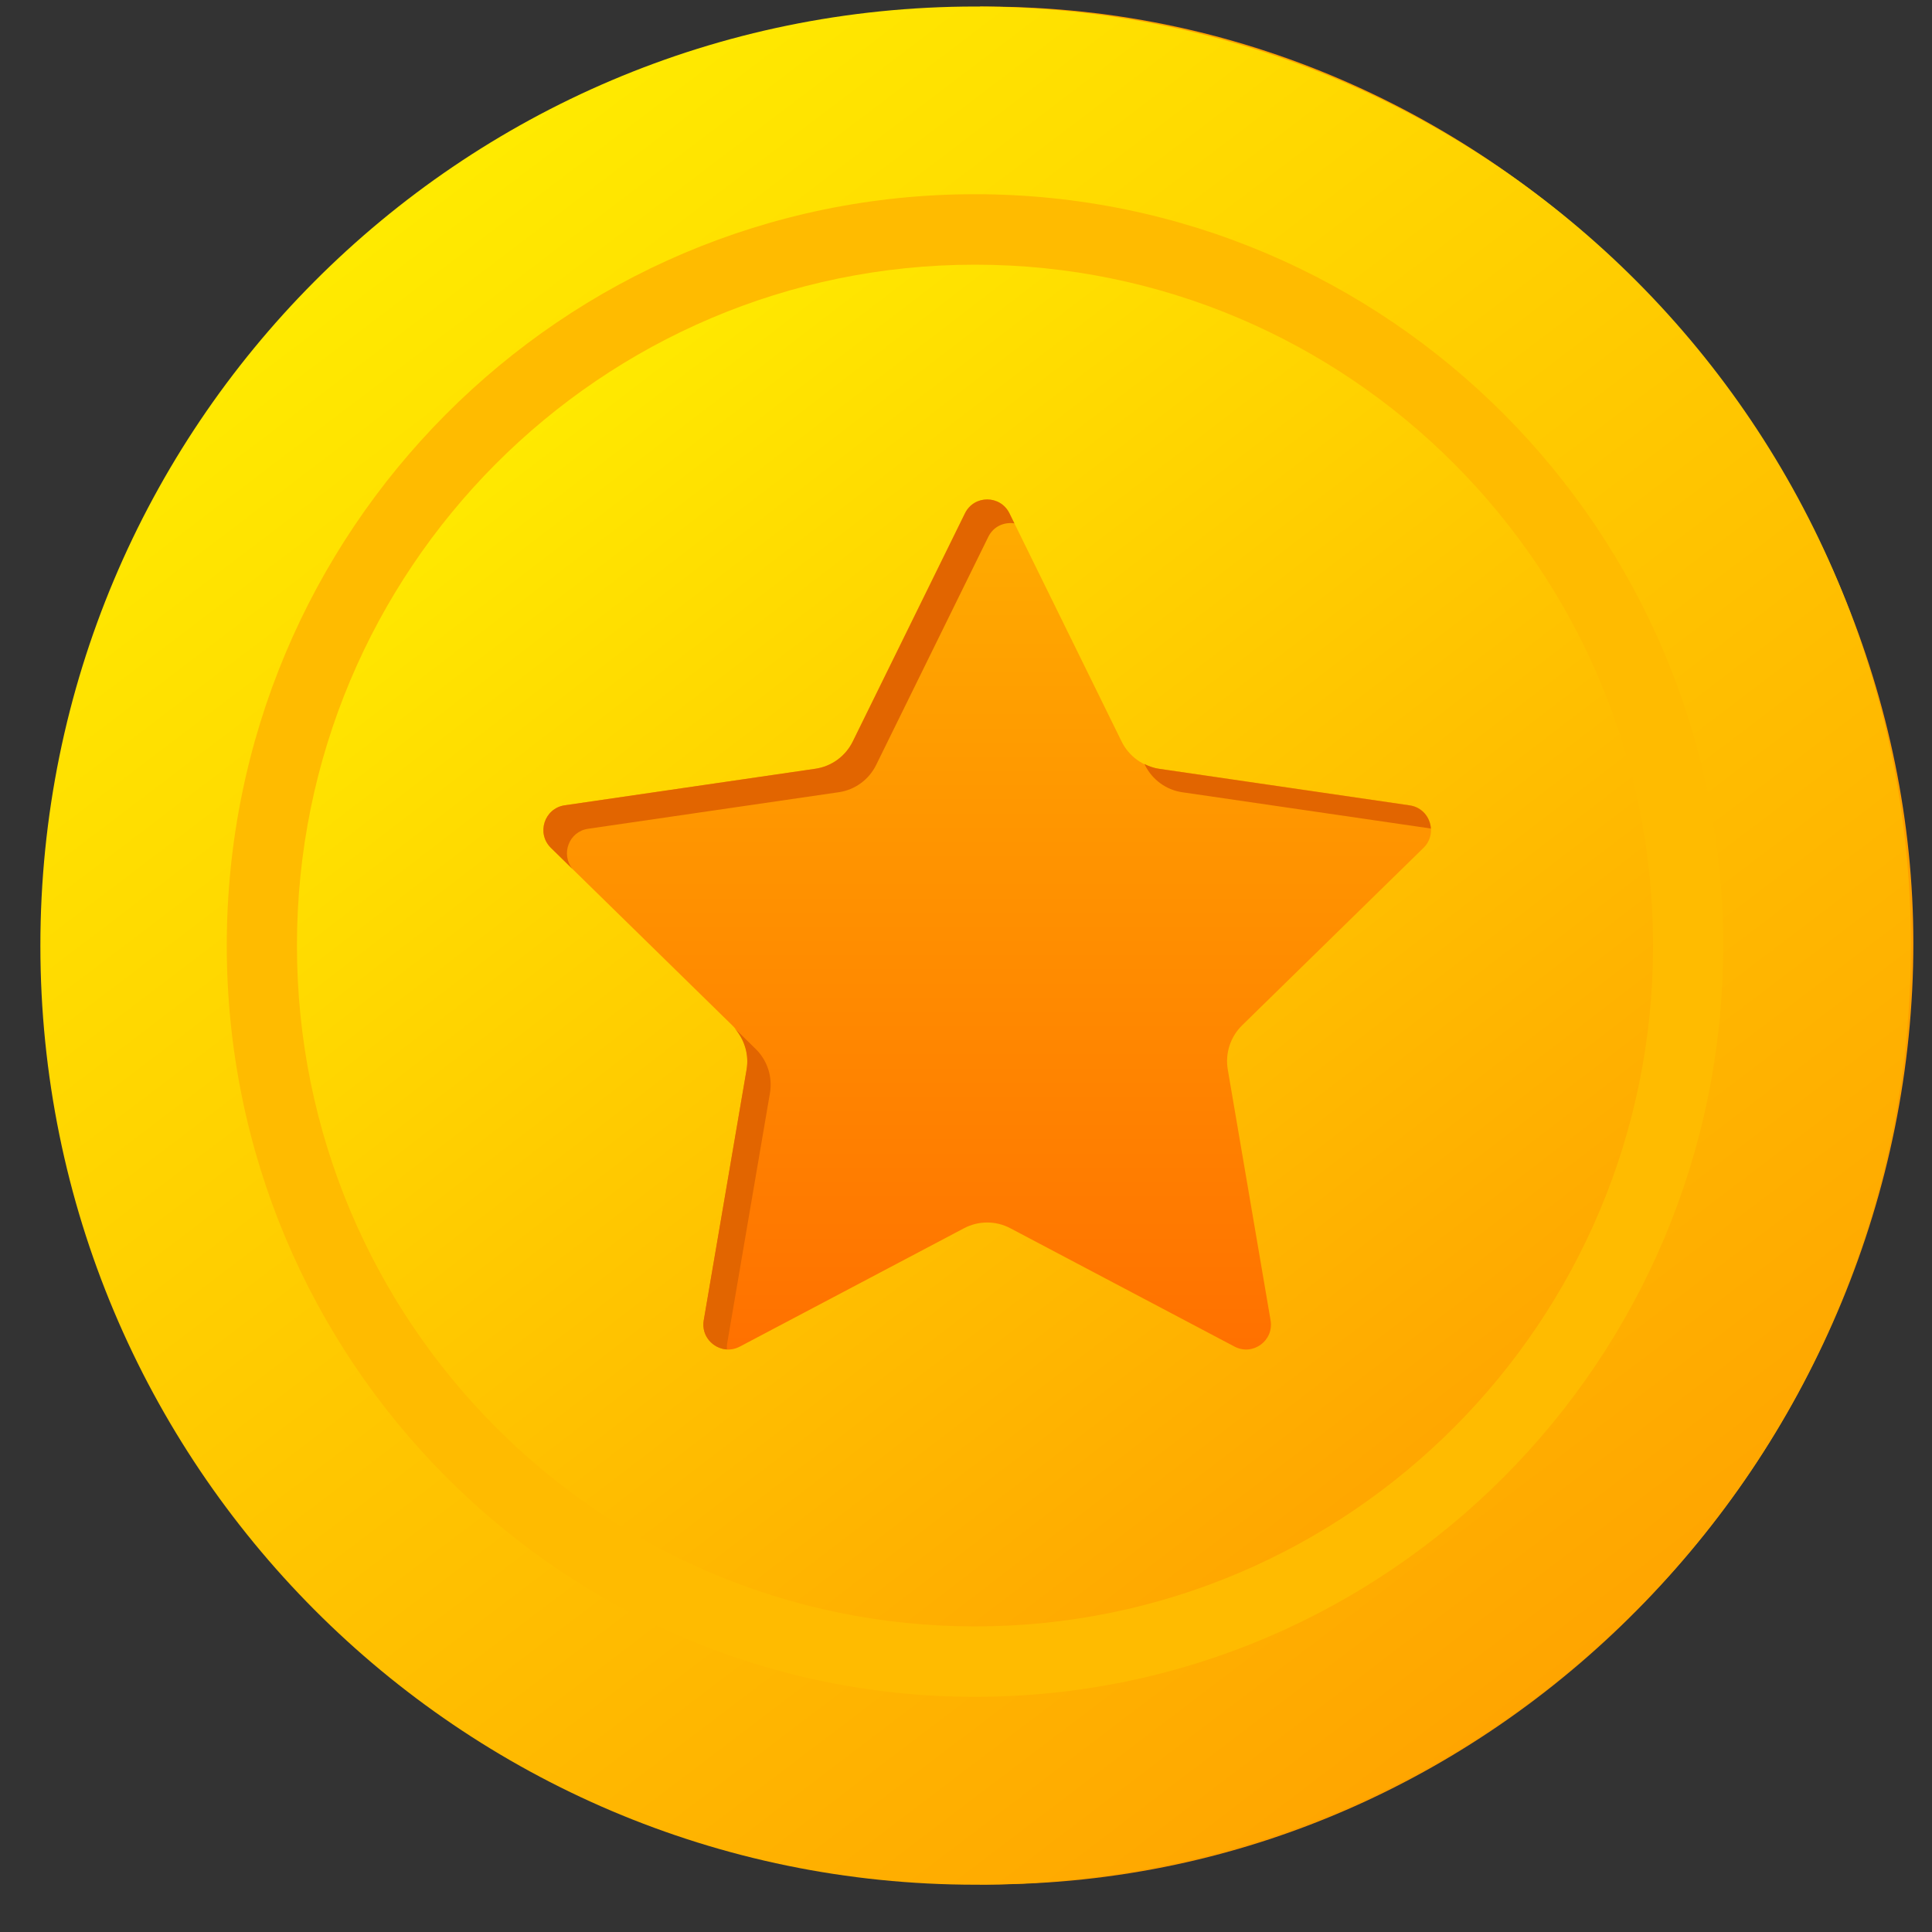 <svg width="40" height="40" viewBox="0 0 40 40" fill="none" xmlns="http://www.w3.org/2000/svg">
<rect x="0" y="0" width="40" height="40" fill="#333333" stroke="none"/>
<path d="M20.432 39.016C19.604 39.016 20.29 39.016 20.29 39.016C20.29 39.016 20.29 31.242 20.29 19.566C20.29 7.91 20.29 0.137 20.29 0.137C20.29 0.137 19.652 0.137 20.432 0.137C31.27 0.137 39.614 9.458 39.614 19.528C39.614 29.928 31.177 39.016 20.432 39.016Z" fill="#FF9F00"/>
<path d="M39.563 19.578C39.563 30.316 30.893 39.021 20.2 39.021C9.505 39.021 0.836 30.316 0.836 19.578C0.836 8.84 9.505 0.135 20.2 0.135C30.893 0.135 39.563 8.84 39.563 19.578Z" fill="url(#paint0_linear_8702_338)"/>
<path d="M35.677 19.576C35.677 28.167 28.741 35.131 20.186 35.131C11.631 35.131 4.695 28.167 4.695 19.576C4.695 10.986 11.631 4.021 20.186 4.021C28.741 4.021 35.677 10.986 35.677 19.576Z" fill="#FFBB00"/>
<path d="M34.225 19.577C34.225 27.362 27.94 33.673 20.187 33.673C12.434 33.673 6.148 27.362 6.148 19.577C6.148 11.791 12.434 5.48 20.187 5.48C27.94 5.48 34.225 11.791 34.225 19.577Z" fill="url(#paint1_linear_8702_338)"/>
<path d="M20.9 10.628L23.221 15.351C23.371 15.656 23.66 15.867 23.995 15.916L29.187 16.673C29.608 16.735 29.777 17.255 29.472 17.554L25.715 21.23C25.473 21.468 25.363 21.809 25.42 22.144L26.306 27.336C26.378 27.757 25.938 28.079 25.56 27.88L20.917 25.429C20.618 25.271 20.26 25.271 19.96 25.429L15.317 27.88C14.94 28.079 14.499 27.757 14.571 27.336L15.458 22.144C15.515 21.809 15.404 21.468 15.162 21.23L11.406 17.554C11.101 17.255 11.269 16.735 11.691 16.673L16.882 15.916C17.217 15.867 17.506 15.656 17.656 15.351L19.978 10.628C20.166 10.244 20.711 10.244 20.9 10.628Z" fill="url(#paint2_linear_8702_338)"/>
<path d="M23.705 15.839C23.855 16.143 24.145 16.355 24.48 16.403L29.625 17.154C29.61 16.926 29.447 16.713 29.187 16.675L23.995 15.917C23.889 15.902 23.79 15.865 23.695 15.818L23.705 15.839Z" fill="#E26500"/>
<path d="M15.054 27.822L15.941 22.631C15.998 22.296 15.888 21.954 15.645 21.717L15.206 21.287C15.414 21.521 15.51 21.834 15.457 22.145L14.57 27.336C14.515 27.66 14.763 27.922 15.051 27.938C15.049 27.9 15.048 27.862 15.054 27.822Z" fill="#E26500"/>
<path d="M12.175 17.159L17.366 16.402C17.701 16.353 17.99 16.142 18.14 15.837L20.462 11.114C20.57 10.894 20.794 10.804 21.002 10.836L20.9 10.628C20.711 10.244 20.166 10.244 19.978 10.628L17.656 15.351C17.506 15.656 17.217 15.867 16.882 15.916L11.691 16.673C11.269 16.735 11.101 17.255 11.406 17.554L11.852 17.991C11.608 17.688 11.774 17.218 12.175 17.159Z" fill="#E26500"/>
<mask id="mask0_8702_338" style="mask-type:alpha" maskUnits="userSpaceOnUse" x="0" y="0" width="40" height="40">
<path d="M20.313 0.129C9.604 0.129 0.922 8.834 0.922 19.572C0.922 30.31 9.604 39.015 20.313 39.015C31.022 39.015 39.704 30.31 39.704 19.572C39.704 8.834 31.022 0.129 20.313 0.129ZM20.313 35.127C11.745 35.127 4.8 28.163 4.8 19.572C4.8 10.982 11.745 4.018 20.313 4.018C28.88 4.018 35.826 10.982 35.826 19.572C35.826 28.163 28.88 35.127 20.313 35.127Z" fill="#231526"/>
<path d="M20.316 5.479C12.552 5.479 6.258 11.79 6.258 19.575C6.258 27.36 12.552 33.671 20.316 33.671C28.081 33.671 34.375 27.36 34.375 19.575C34.375 11.79 28.081 5.479 20.316 5.479Z" fill="#231526"/>
</mask>
<g mask="url(#mask0_8702_338)">
<g opacity="0.5">
<path d="M20.753 52.696L10.781 64.611L-26.648 33.119L-16.677 21.204L20.753 52.696Z" fill="white"/>
</g>
</g>
<defs>
<linearGradient id="paint0_linear_8702_338" x1="9.923" y1="3.238" x2="33.311" y2="34.03" gradientUnits="userSpaceOnUse">
<stop stop-color="#FFEA00"/>
<stop offset="0.5" stop-color="#FFC700"/>
<stop offset="1" stop-color="#FFA500"/>
</linearGradient>
<linearGradient id="paint1_linear_8702_338" x1="12.601" y1="7.631" x2="29.912" y2="30.194" gradientUnits="userSpaceOnUse">
<stop stop-color="#FFE900"/>
<stop offset="0.5" stop-color="#FFC700"/>
<stop offset="1" stop-color="#FFA600"/>
</linearGradient>
<linearGradient id="paint2_linear_8702_338" x1="20.39" y1="10.243" x2="20.39" y2="27.843" gradientUnits="userSpaceOnUse">
<stop stop-color="#FFAD00"/>
<stop offset="0.5" stop-color="#FF8F00"/>
<stop offset="1" stop-color="#FF7100"/>
</linearGradient>
</defs>
</svg>
